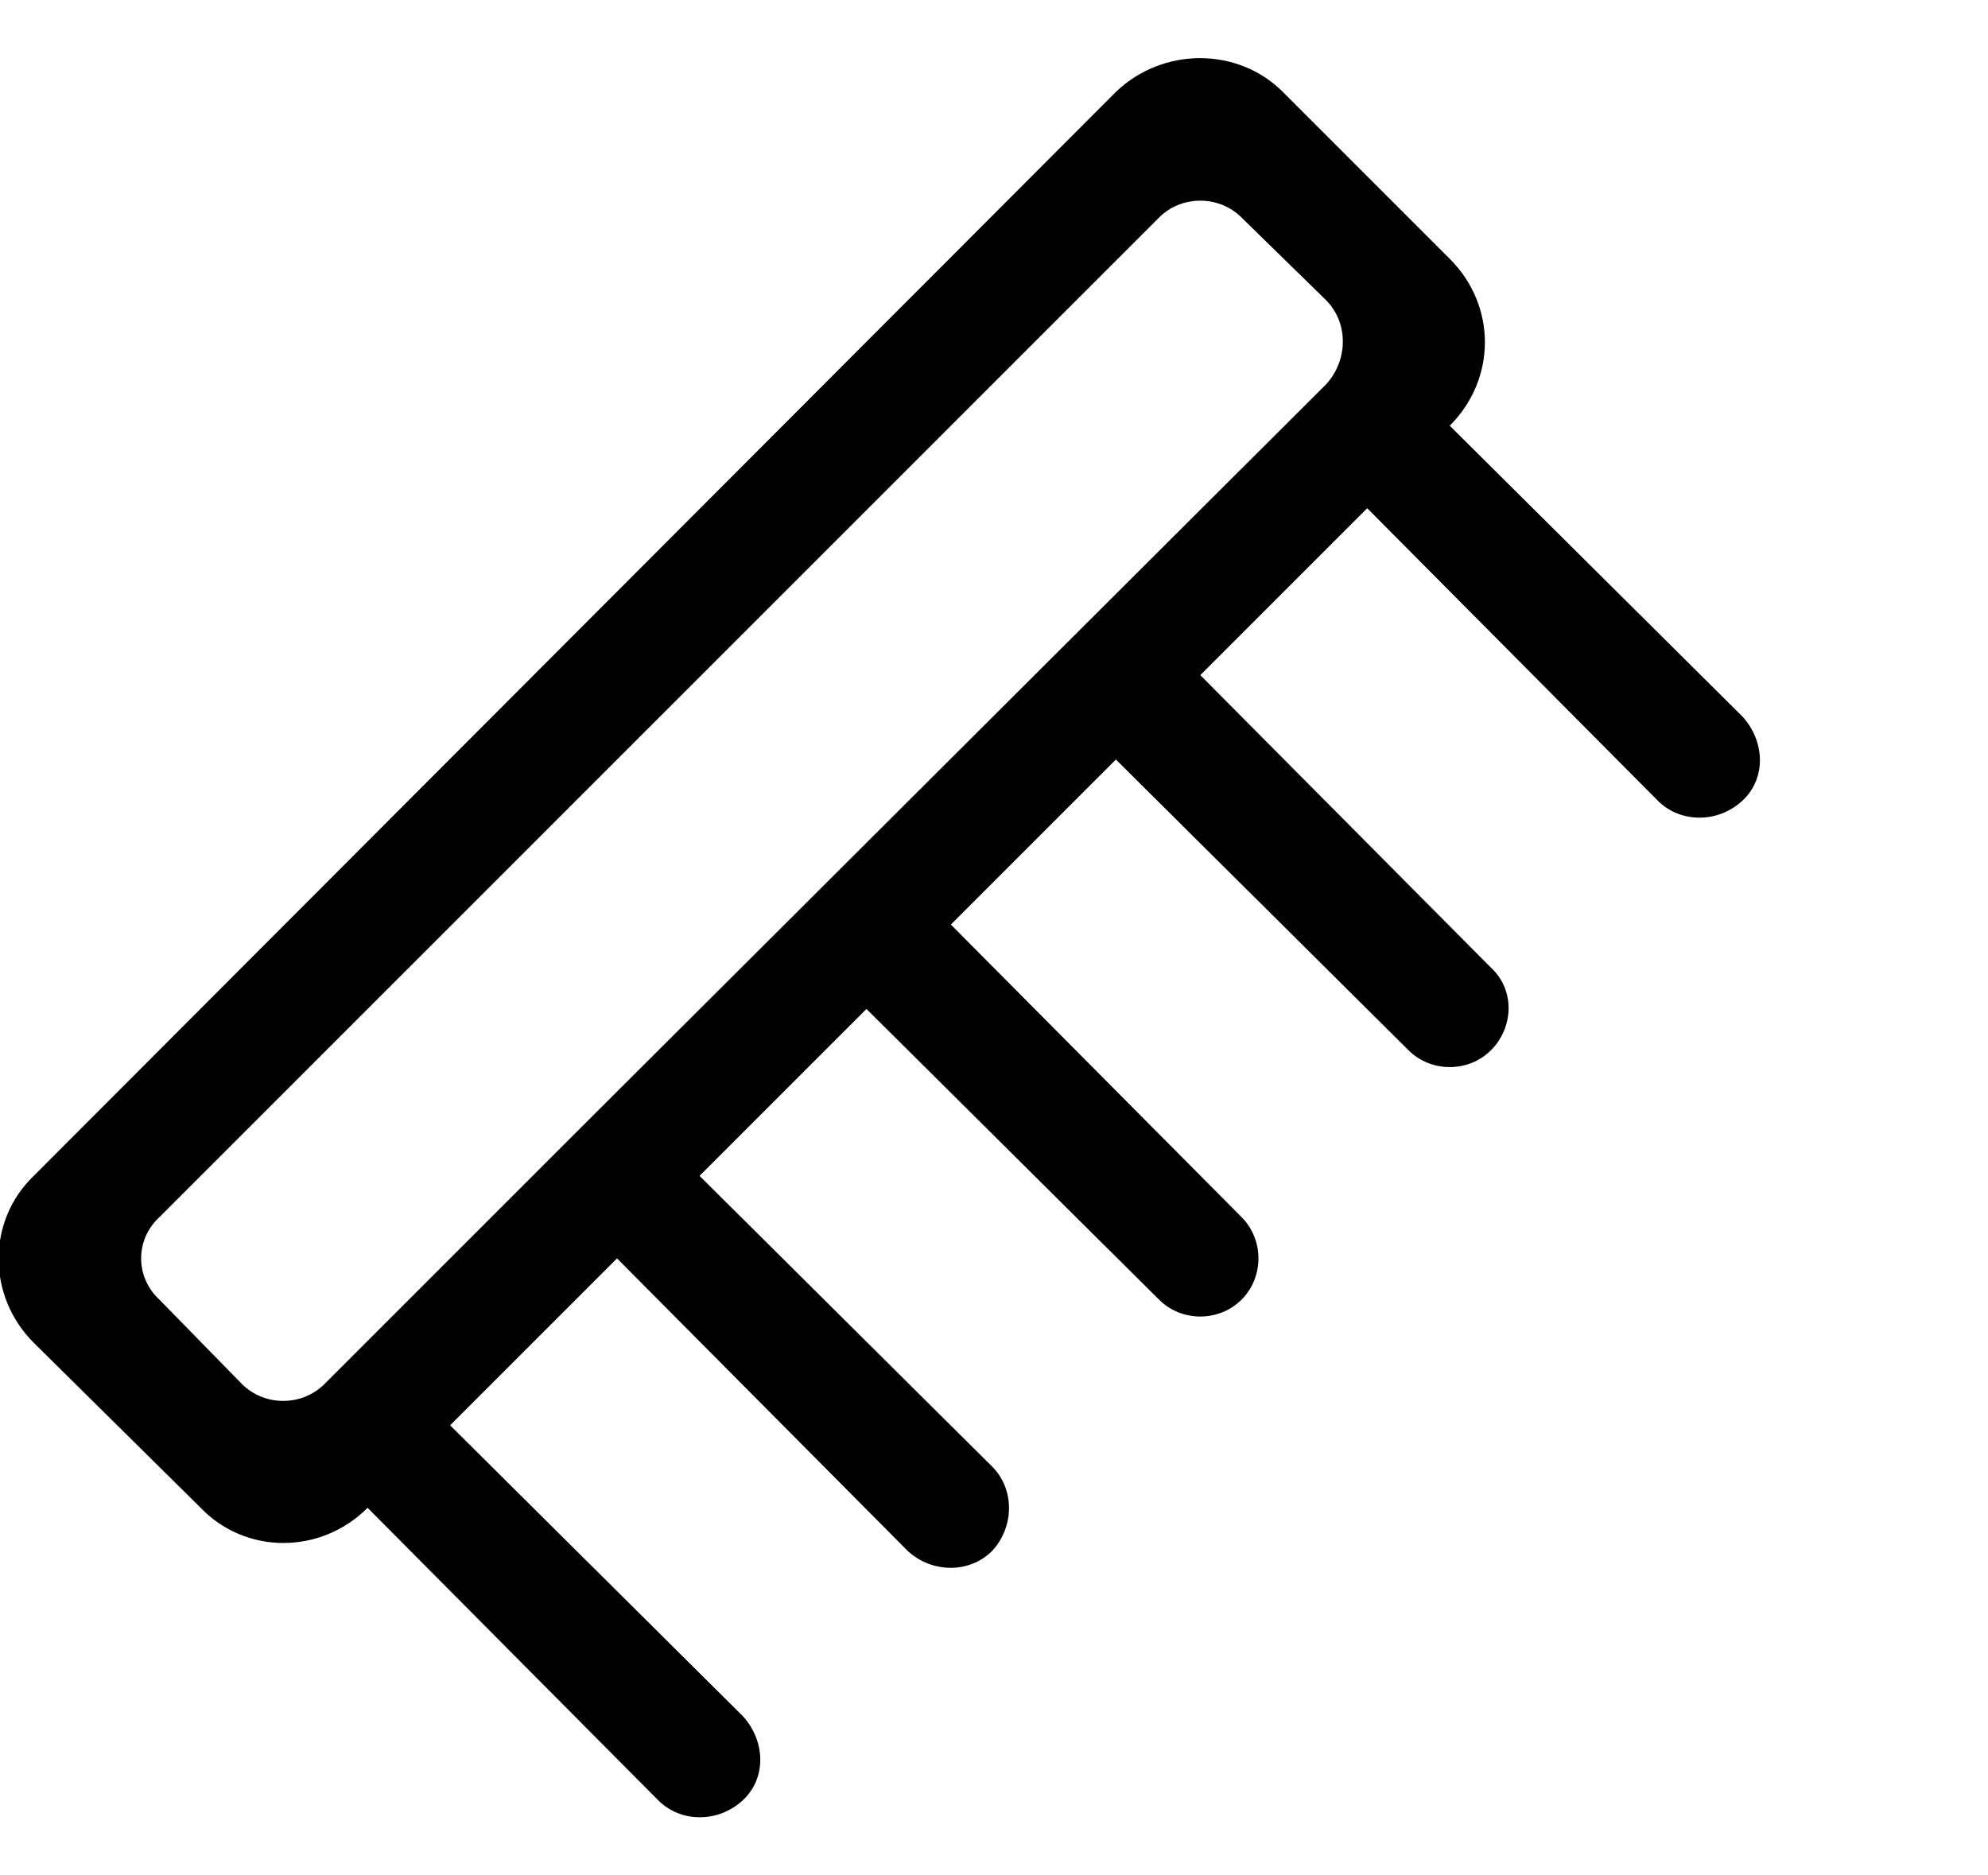 <?xml version="1.0" encoding="utf-8"?>
<!-- Generated by IcoMoon.io -->
<!DOCTYPE svg PUBLIC "-//W3C//DTD SVG 1.1//EN" "http://www.w3.org/Graphics/SVG/1.1/DTD/svg11.dtd">
<svg version="1.1" xmlns="http://www.w3.org/2000/svg" xmlns:xlink="http://www.w3.org/1999/xlink" width="106" height="100" viewBox="0 0 106 100">
<path d="M92.9 38.2l-15.6-15.5c2.5-2.5 2.5-6.4 0-8.9l-8.9-8.9c-2.4-2.4-6.4-2.4-8.9 0l-57.7 57.8c-2.5 2.4-2.5 6.4 0 8.9l8.9 8.8c2.4 2.5 6.4 2.5 8.9 0l15.5 15.6c1.2 1.2 3.2 1.2 4.5 0s1.2-3.2 0-4.5l-15.6-15.5 8.9-8.9 15.5 15.6c1.3 1.2 3.3 1.2 4.5 0 1.2-1.3 1.2-3.3 0-4.5l-15.6-15.5 8.9-8.9 15.6 15.5c1.2 1.2 3.2 1.2 4.4 0s1.2-3.2 0-4.4l-15.5-15.6 8.8-8.8 15.6 15.5c1.2 1.2 3.2 1.2 4.4 0s1.3-3.2 0-4.4l-15.5-15.6 8.9-8.9 15.5 15.6c1.2 1.2 3.2 1.2 4.5 0s1.2-3.2 0-4.5zM70.7 20.5l-40 39.9c0 0 0 0 0 0l-13.4 13.4c-1.2 1.2-3.2 1.2-4.4 0l-4.4-4.5c-1.3-1.2-1.3-3.2 0-4.4l53.3-53.3c1.2-1.2 3.2-1.2 4.4 0l4.5 4.4c1.2 1.2 1.2 3.2 0 4.5z"></path>
</svg>
